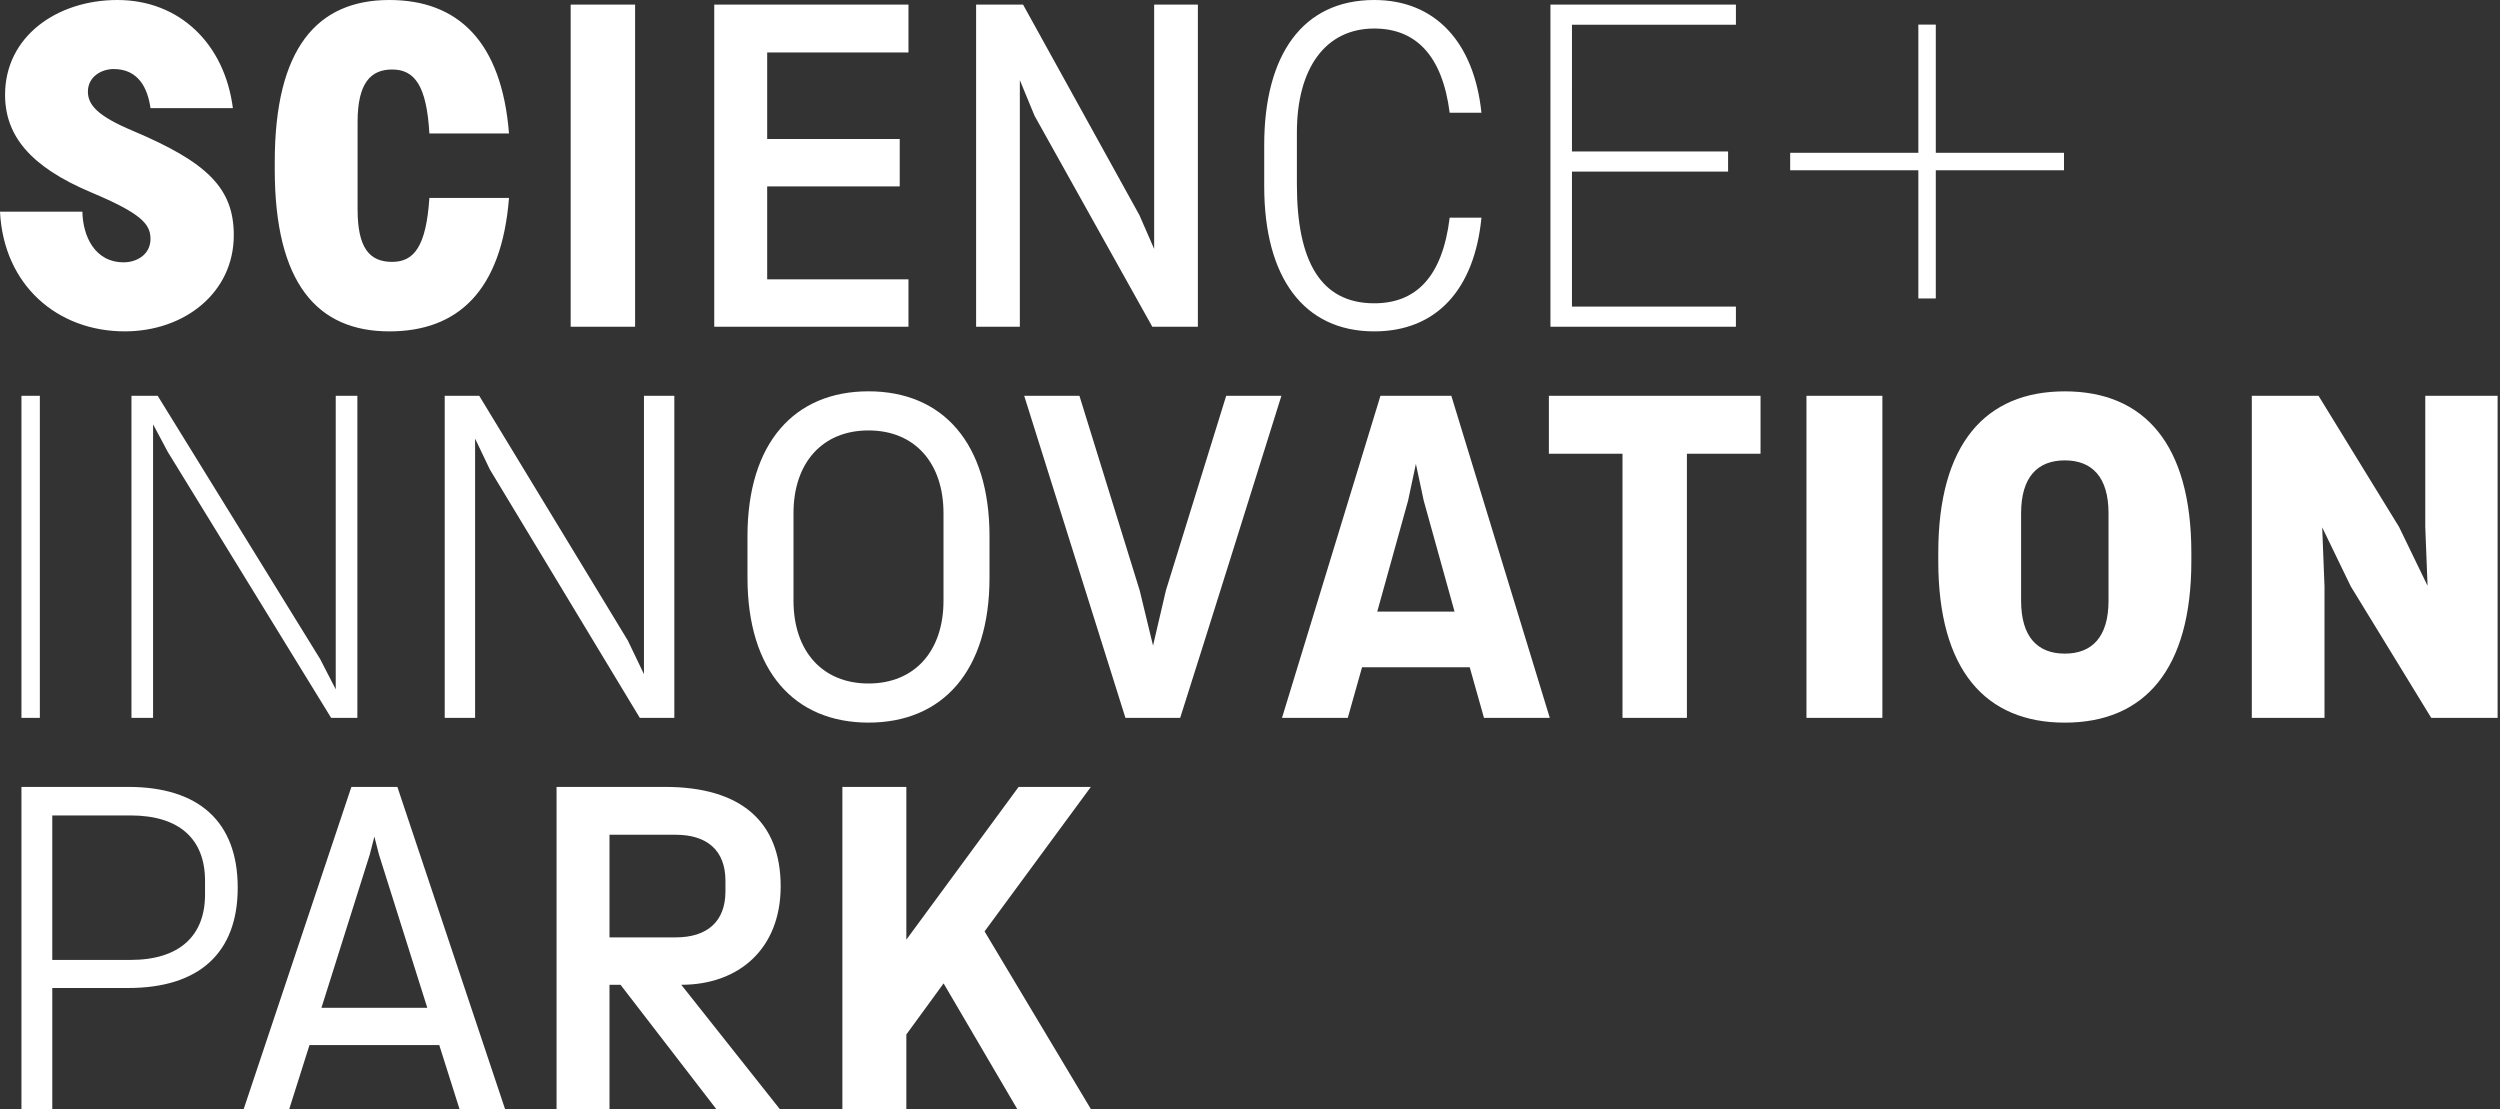 <svg xmlns="http://www.w3.org/2000/svg" width="532" height="236"><rect width="100%" height="100%" fill="#333333" stroke="none"/><path d="M4.564 152.763h3.915v-68.54H4.564zM27.974 84.225h5.58l34.564 56.005 3.327 6.464v-62.47h4.602v68.539h-5.58L35.71 96.171l-3.135-5.875v62.467h-4.6zM94.636 84.225h7.344l31.627 52.087 3.427 7.153v-59.24h6.462v68.538h-7.344l-31.921-52.872-3.131-6.56v59.432h-6.464zM184.816 83.273c15.763 0 25.751 10.967 25.751 30.842v8.814c0 19.875-9.988 30.842-25.751 30.842-15.762 0-25.751-10.967-25.751-30.842v-8.814c0-19.875 9.989-30.842 25.751-30.842m0 62.176c9.791 0 15.96-6.856 15.96-17.625v-18.602c0-10.771-6.171-17.627-15.96-17.627-9.791 0-15.96 6.856-15.96 17.627v18.602c0 10.769 6.171 17.625 15.96 17.625M229.701 84.225l12.824 41.416 2.842 11.749 2.738-11.749 12.829-41.416h11.749c-7.147 22.813-14.295 45.725-21.54 68.538h-11.651L217.95 84.225zM293.764 84.225h15.08l20.952 68.538h-14.003l-3.035-10.769h-22.913l-3.036 10.769h-13.998l20.951-68.538zm15.763 45.918-6.556-23.596-1.669-7.833-1.664 7.833-6.556 23.596h16.447zM329.602 96.56V84.226h45.04V96.56h-15.668v56.202h-13.705V96.561zM384.414 152.763h16.155V84.225h-16.155zM439.393 83.28c16.936 0 26.926 11.259 26.926 34.368v1.762c0 23.107-9.99 34.367-26.926 34.367-16.938 0-26.927-11.26-26.927-34.367v-1.762c0-23.11 9.987-34.367 26.927-34.367m0 55.81c5.777 0 9.302-3.524 9.302-11.26v-18.602c0-7.736-3.525-11.26-9.302-11.26-5.778 0-9.303 3.524-9.303 11.26v18.602c0 7.736 3.525 11.26 9.303 11.26M493.382 84.225l17.135 27.906 6.069 12.532-.489-12.532V84.225h15.394v68.538h-14.122l-17.136-28.002-6.069-12.532.489 12.532v28.002h-15.469V84.225zM18.707 19.489c0-3.134 2.84-4.798 5.485-4.798 5.288 0 7.246 4.113 7.835 8.324h17.53C47.796 9.305 38.199 0 24.978 0 12.146 0 1.078 7.736 1.078 20.173c0 8.62 5.289 15.28 18.313 20.764 10.48 4.407 12.635 6.66 12.635 9.89 0 3.43-3.038 4.996-5.682 4.996-6.267 0-8.715-5.68-8.815-10.773H0C.781 60.72 12.24 70.514 26.54 70.514c12.732 0 23.211-8.226 23.211-20.47 0-10.087-5.78-15.571-21.546-22.231-7.444-3.133-9.5-5.485-9.5-8.324zM76.095 44.561V25.953c0-8.227 2.743-11.164 7.347-11.164 4.798 0 7.344 3.428 7.933 13.613h16.942C106.75 8.813 97.446 0 82.853 0 67.476 0 58.467 10.282 58.467 34.475v1.566c0 24.19 9.009 34.475 24.386 34.475 14.495 0 23.897-8.52 25.464-28.402H91.375c-.687 10.285-3.231 13.614-7.933 13.614-4.798 0-7.347-2.938-7.347-11.165zM121.439 69.536h13.711V.978h-13.711zM151.992 69.536h41.33V59.448h-30.066V39.666h28.206V29.577h-28.206V11.164h30.066V.978h-41.33zM245.212 69.534h9.695V.976h-9.304v51.99l-3.134-7.183L217.706.976h-9.989v68.558h9.305V17.056l3.135 7.59zM275.978 39.273V28.206c0-13.809 6.171-22.135 16.453-22.135 8.815 0 14.493 5.68 16.06 17.922h6.76C313.684 9.009 305.457 0 292.431 0c-15.279 0-23.406 11.753-23.406 30.85v8.816c0 19.39 8.422 30.85 23.406 30.85 13.416 0 21.351-9.109 22.82-24.19h-6.76c-1.567 12.73-7.247 18.215-16.06 18.215-11.36 0-16.453-8.911-16.453-25.268M329.935 69.532h39.468v-4.285h-34.889v-28.73h33.223V32.23h-33.223V5.263h34.889V.98h-39.468zM439.217 36.229v-3.712h-27.28V5.239h-3.712v27.278h-27.276v3.712h27.276v27.28h3.712v-27.28zM27.77 204.271c10.478 0 15.862-5.186 15.862-13.904v-2.938c0-8.813-5.384-13.904-15.862-13.904H11.124v30.746zM4.564 167.454H27.28c15.08 0 23.307 7.44 23.307 21.446 0 13.903-8.227 21.345-23.307 21.345H11.126V236H4.564v-68.544zM90.926 214.456l-10.282-32.607-.978-3.818-.98 3.818-10.282 32.607zm-16.156-47h9.791L107.475 236h-9.694l-4.307-13.611H65.86L61.552 236H51.86l22.913-68.544zM154.375 189.683v-2.254c0-6.562-4.014-9.791-10.576-9.791h-14.1v21.836h14.1c6.658 0 10.576-3.329 10.576-9.791m-12.829-22.227c16.06 0 24.58 7.342 24.58 21.151 0 13.218-8.813 20.955-21.151 20.955L165.93 236h-13.513l-20.367-26.438h-2.351V236h-11.262v-68.544zM192.869 167.456v32.507l23.893-32.507h15.371L209.516 198.2l22.617 37.8h-15.664L200.8 209.267l-7.931 10.869V236h-13.611v-68.544z" fill="#fff"/></svg>